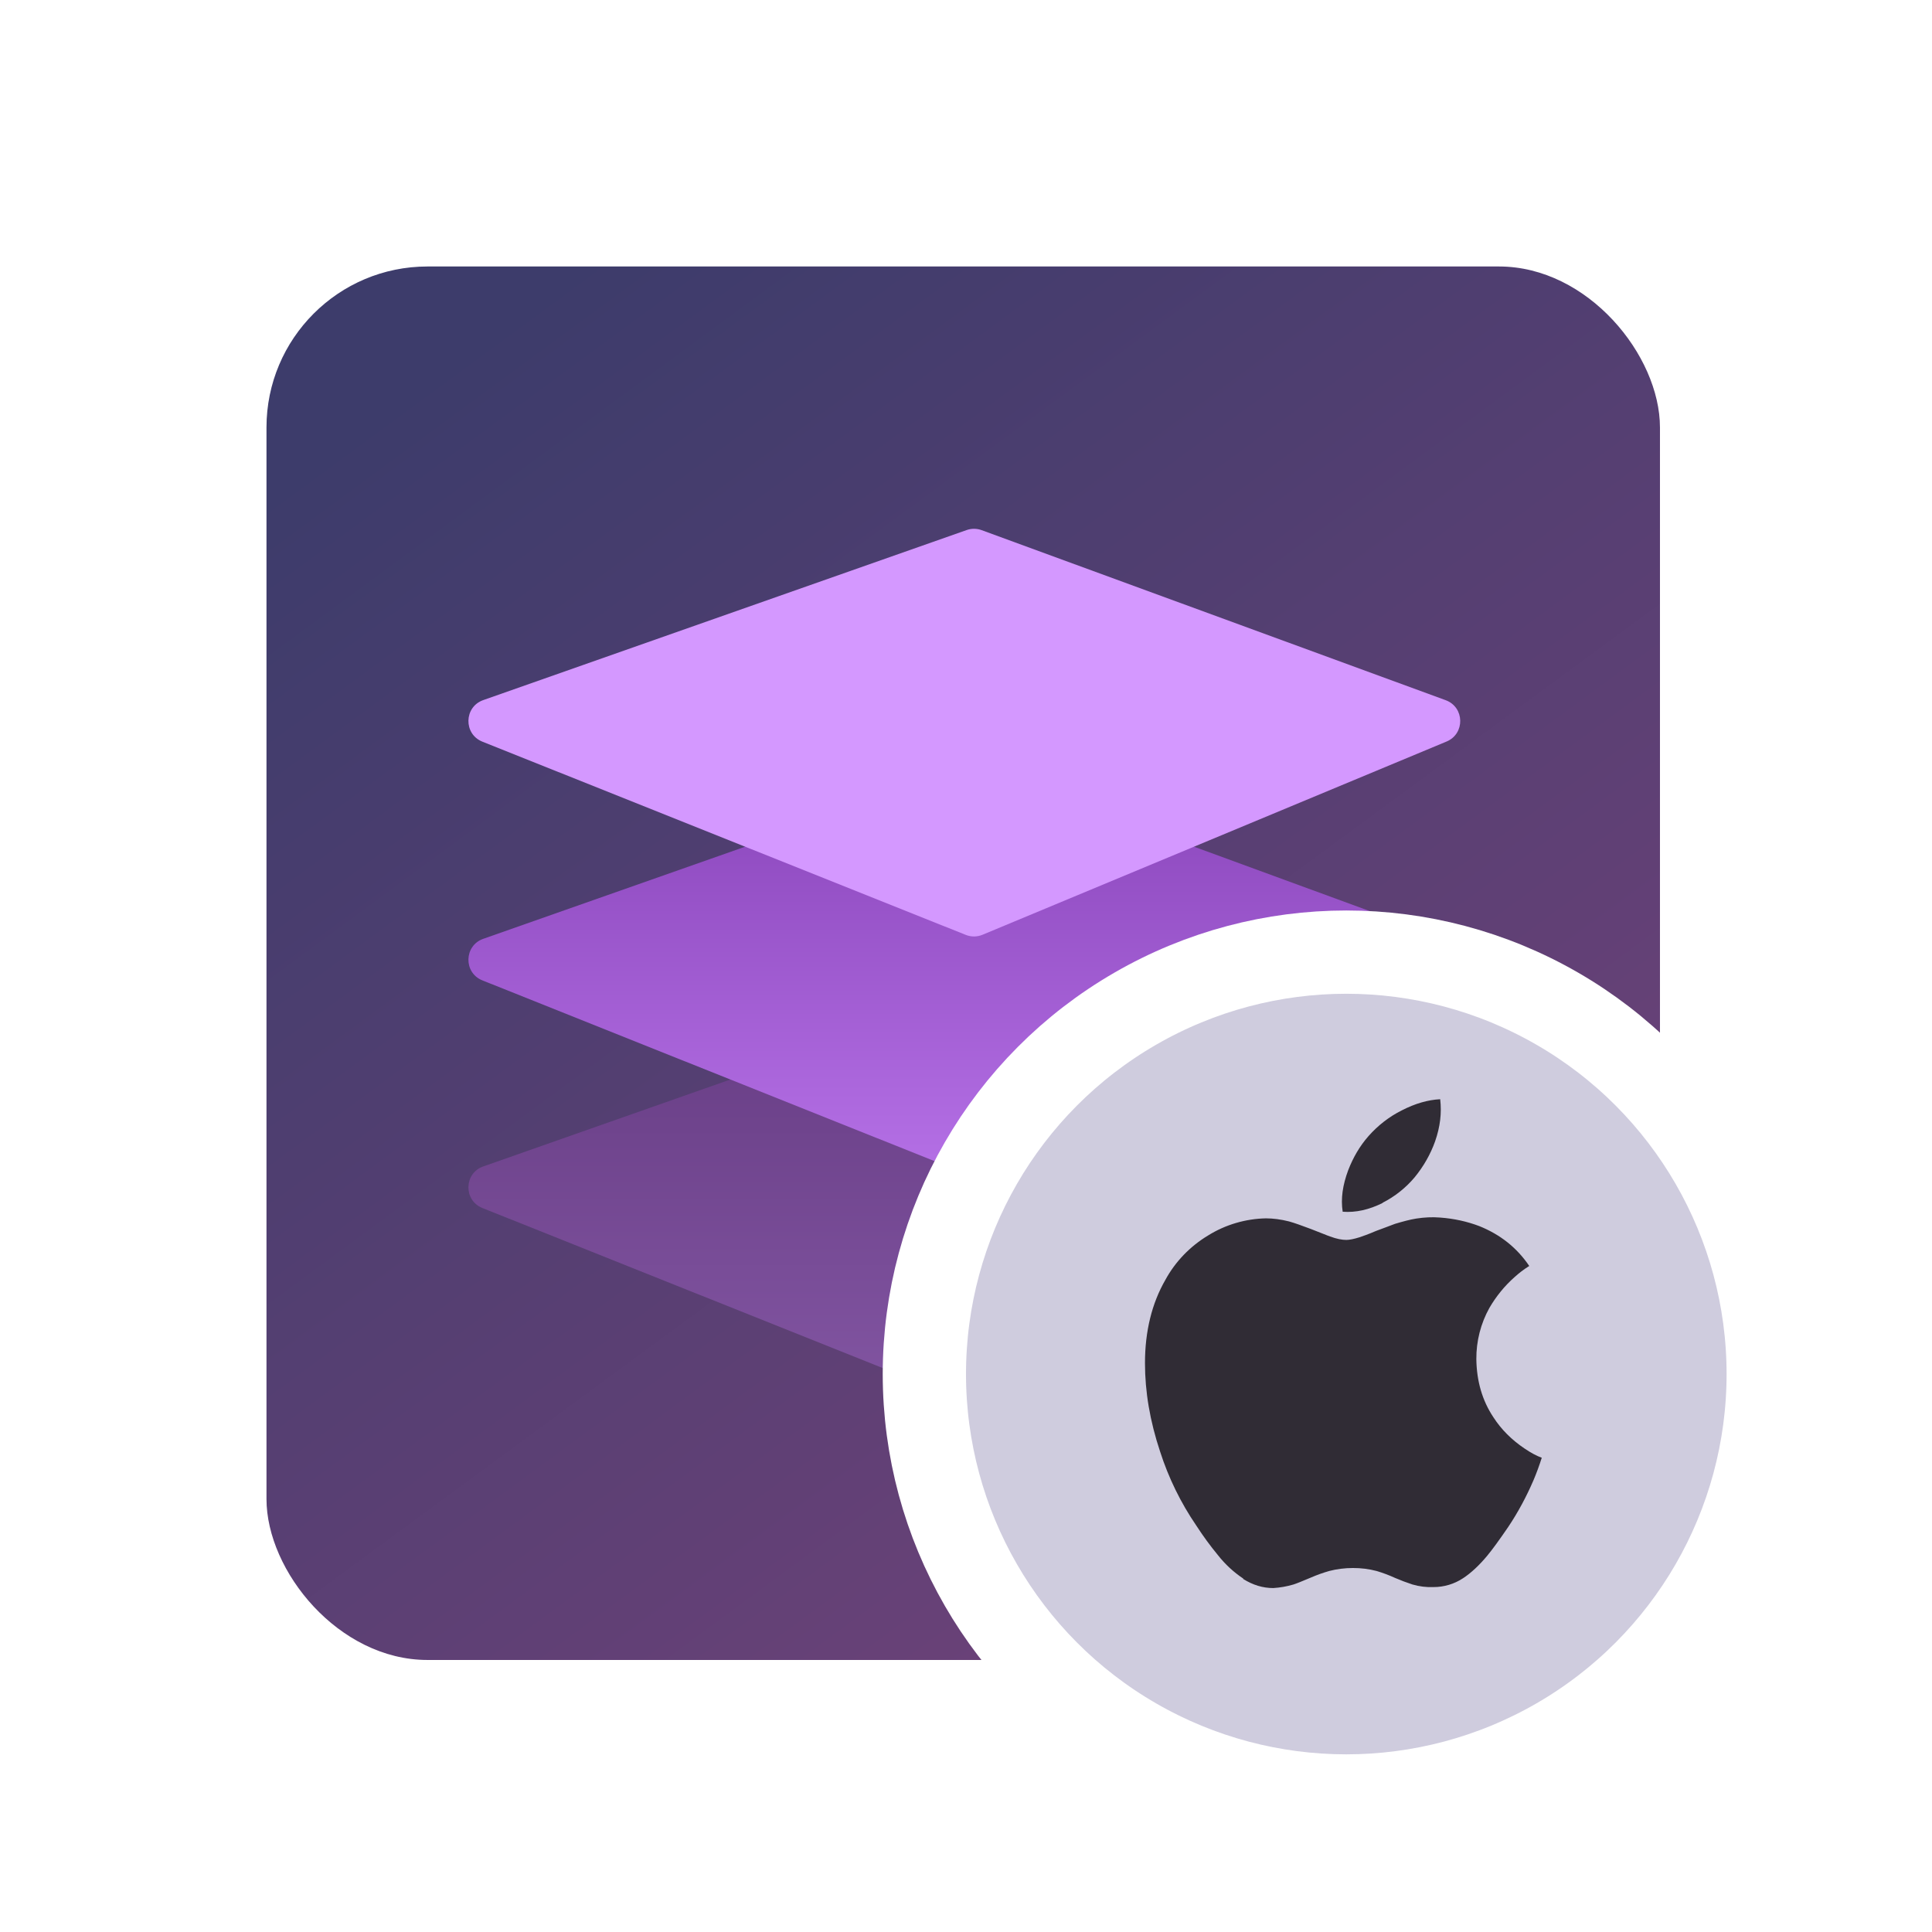 <svg width="348" height="348" viewBox="0 0 348 348" fill="none" xmlns="http://www.w3.org/2000/svg">
<rect width="348" height="348" fill="white"/>
<rect x="48" y="48" width="251" height="251" rx="29" fill="url(#paint0_linear)"/>
<path d="M86.89 217.592C83.46 216.22 83.562 211.33 87.047 210.104L174.114 179.477C174.99 179.169 175.946 179.175 176.818 179.494L260.399 210.12C263.817 211.373 263.921 216.169 260.561 217.569L176.976 252.373C176.01 252.775 174.925 252.783 173.954 252.394L86.89 217.592Z" fill="url(#paint1_linear)"/>
<path d="M86.89 176.592C83.46 175.22 83.562 170.33 87.047 169.104L174.114 138.477C174.99 138.169 175.946 138.175 176.818 138.494L260.399 169.12C263.817 170.373 263.921 175.169 260.561 176.569L176.976 211.373C176.01 211.775 174.925 211.783 173.954 211.394L86.89 176.592Z" fill="url(#paint2_linear)"/>
<path d="M86.89 133.592C83.46 132.22 83.562 127.33 87.047 126.104L174.114 95.477C174.99 95.168 175.946 95.175 176.818 95.494L260.399 126.12C263.817 127.373 263.921 132.169 260.561 133.569L176.976 168.373C176.01 168.775 174.925 168.783 173.954 168.394L86.89 133.592Z" fill="#D498FF"/>
<circle cx="242.5" cy="247.5" r="76" fill="#CFCCDE" stroke="white" stroke-width="15"/>
<path d="M223.953 284.35C222.218 283.191 220.678 281.772 219.391 280.133C217.987 278.436 216.685 276.65 215.49 274.802C212.681 270.695 210.485 266.204 208.963 261.47C207.13 255.963 206.239 250.69 206.239 245.531C206.239 239.774 207.486 234.751 209.913 230.534C211.71 227.234 214.386 224.473 217.613 222.534C220.73 220.59 224.36 219.527 228.026 219.454C229.31 219.454 230.703 219.637 232.17 220.004C233.233 220.297 234.516 220.774 236.093 221.36C238.11 222.13 239.21 222.607 239.576 222.717C240.75 223.157 241.74 223.34 242.51 223.34C243.096 223.34 243.94 223.157 244.875 222.864C245.406 222.68 246.415 222.35 247.845 221.727C249.26 221.214 250.382 220.774 251.273 220.444C252.63 220.04 253.942 219.674 255.123 219.49C256.553 219.27 257.972 219.197 259.332 219.307C261.936 219.49 264.319 220.04 266.446 220.847C270.186 222.35 273.203 224.697 275.455 228.034C274.501 228.62 273.621 229.302 272.796 230.05C271.011 231.627 269.496 233.497 268.286 235.569C266.71 238.392 265.903 241.582 265.925 244.809C265.98 248.78 266.988 252.27 269.005 255.295C270.424 257.495 272.32 259.38 274.63 260.927C275.766 261.697 276.764 262.229 277.71 262.577C277.27 263.952 276.786 265.291 276.225 266.611C274.952 269.57 273.438 272.404 271.641 275.081C270.057 277.391 268.811 279.114 267.865 280.251C266.391 282.011 264.968 283.331 263.538 284.273C261.961 285.318 260.11 285.872 258.214 285.872C256.931 285.927 255.647 285.762 254.423 285.406C253.359 285.058 252.311 284.665 251.284 284.222C250.21 283.73 249.099 283.312 247.966 282.975C246.572 282.608 245.142 282.432 243.698 282.436C242.231 282.436 240.801 282.619 239.444 282.968C238.308 283.29 237.208 283.686 236.119 284.159C234.579 284.801 233.57 285.223 232.984 285.406C231.796 285.758 230.578 285.971 229.354 286.048C227.447 286.048 225.672 285.498 223.905 284.398L223.953 284.35ZM249.084 216.663C246.591 217.91 244.222 218.438 241.85 218.262C241.483 215.893 241.85 213.459 242.84 210.793C243.72 208.52 244.893 206.466 246.506 204.633C248.193 202.726 250.21 201.15 252.483 200.013C254.903 198.766 257.213 198.106 259.413 197.996C259.706 200.49 259.413 202.946 258.496 205.586C257.66 207.933 256.414 210.096 254.83 212.04C253.235 213.946 251.255 215.523 249.014 216.66L249.084 216.663Z" fill="#302C35"/>
<defs>
<linearGradient id="paint0_linear" x1="104" y1="48" x2="299" y2="313" gradientUnits="userSpaceOnUse">
<stop stop-color="#3D3C6B"/>
<stop offset="1" stop-color="#78437C"/>
</linearGradient>
<linearGradient id="paint1_linear" x1="173.5" y1="179" x2="173.5" y2="253" gradientUnits="userSpaceOnUse">
<stop stop-color="#663C83"/>
<stop offset="1" stop-color="#8255A2"/>
</linearGradient>
<linearGradient id="paint2_linear" x1="173.5" y1="138" x2="173.5" y2="212" gradientUnits="userSpaceOnUse">
<stop stop-color="#8945BA"/>
<stop offset="1" stop-color="#B570E6"/>
</linearGradient>
</defs>
</svg>
